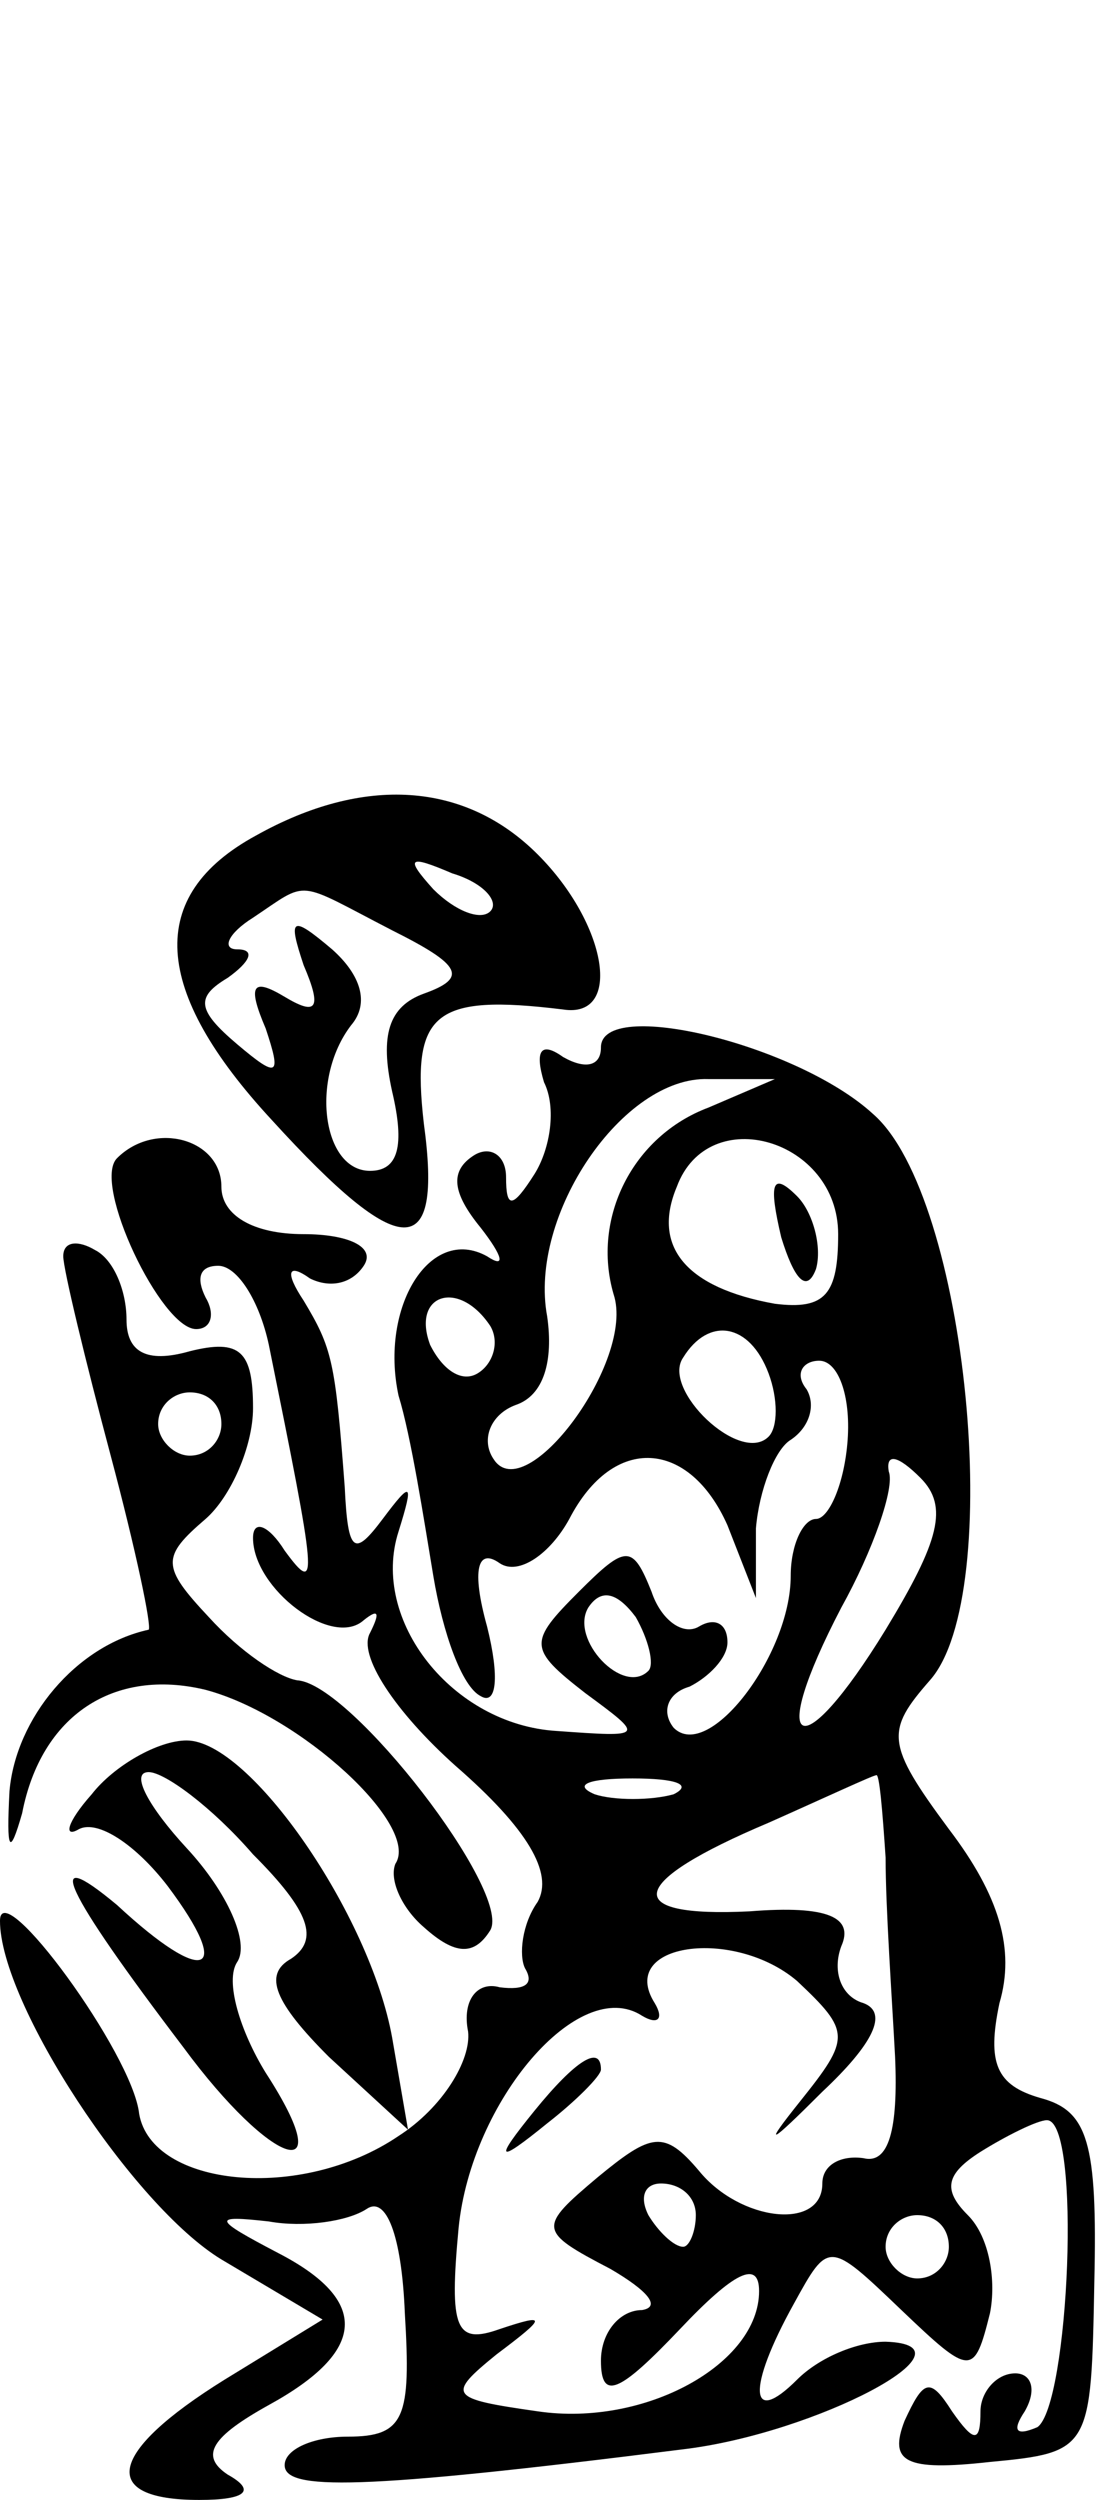 <?xml version="1.0" standalone="no"?>
<!DOCTYPE svg PUBLIC "-//W3C//DTD SVG 20010904//EN"
 "http://www.w3.org/TR/2001/REC-SVG-20010904/DTD/svg10.dtd">
<svg version="1.0" xmlns="http://www.w3.org/2000/svg"
 width="35pt" height="79pt" viewBox="0 0 35 79"
 preserveAspectRatio="xMidYMid meet">
<g transform="translate(0,79) scale(0.1,-0.1)"
fill="#000000" stroke="none">
<path d="M81 526 c-35 -19 -33 -49 5 -90 41 -45 54 -45 48 -1 -4 35 3 41 44
36 19 -3 14 27 -8 49 -23 23 -55 25 -89 6z m74 -24 c-3 -3 -11 0 -18 7 -9 10
-8 11 6 5 10 -3 15 -9 12 -12z m-31 -6 c22 -11 24 -15 10 -20 -11 -4 -14 -13
-10 -31 4 -17 2 -25 -7 -25 -15 0 -19 29 -6 46 6 7 3 16 -6 24 -13 11 -14 10
-9 -5 6 -14 4 -16 -6 -10 -10 6 -12 4 -6 -10 5 -15 4 -16 -9 -5 -13 11 -13 15
-3 21 7 5 9 9 3 9 -5 0 -3 5 5 10 18 12 13 12 44 -4z"/>
<path d="M190 459 c0 -6 -5 -7 -12 -3 -7 5 -9 2 -6 -8 4 -8 2 -21 -3 -29 -7
-11 -9 -11 -9 -1 0 7 -5 10 -10 7 -8 -5 -7 -12 2 -23 7 -9 8 -13 2 -9 -18 10
-34 -16 -28 -44 4 -13 8 -39 11 -57 3 -18 9 -35 15 -38 5 -3 6 6 2 22 -5 18
-3 25 4 20 6 -4 16 3 22 14 14 27 38 25 50 -2 l9 -23 0 22 c1 12 6 25 11 28 6
4 8 11 5 16 -4 5 -1 9 4 9 6 0 10 -11 9 -25 -1 -14 -6 -25 -10 -25 -4 0 -8 -8
-8 -18 0 -25 -26 -59 -37 -48 -4 5 -2 11 5 13 6 3 12 9 12 14 0 6 -4 8 -9 5
-5 -3 -12 2 -15 11 -6 15 -8 15 -23 0 -16 -16 -16 -18 2 -32 19 -14 19 -14 -9
-12 -33 2 -59 35 -50 63 5 16 4 16 -5 4 -9 -12 -11 -11 -12 10 -3 40 -4 44
-13 59 -6 9 -5 12 2 7 6 -3 13 -2 17 4 4 6 -5 10 -19 10 -16 0 -26 6 -26 15 0
15 -21 21 -33 9 -8 -8 14 -54 25 -54 5 0 6 5 3 10 -3 6 -2 10 4 10 6 0 13 -11
16 -25 15 -74 16 -80 5 -65 -5 8 -10 10 -10 4 0 -16 25 -35 35 -26 5 4 5 2 2
-4 -4 -7 8 -25 27 -42 23 -20 31 -34 26 -43 -5 -7 -6 -17 -4 -21 3 -5 0 -7 -8
-6 -7 2 -12 -4 -10 -14 1 -9 -8 -24 -22 -33 -31 -21 -78 -16 -82 7 -2 19 -44
76 -44 61 0 -26 42 -90 70 -107 l32 -19 -31 -19 c-37 -23 -40 -38 -8 -38 15 0
18 3 9 8 -9 6 -5 12 13 22 31 17 32 33 3 48 -21 11 -21 12 -3 10 11 -2 25 0
31 4 6 4 11 -8 12 -33 2 -33 0 -39 -18 -39 -11 0 -20 -4 -20 -9 0 -8 23 -8
126 5 42 5 95 33 64 34 -9 0 -21 -5 -28 -12 -15 -15 -16 -3 -1 24 11 20 11 20
34 -2 22 -21 23 -21 28 -1 2 10 0 24 -7 31 -8 8 -7 13 4 20 8 5 18 10 21 10
11 0 7 -90 -3 -97 -7 -3 -8 -1 -4 5 4 7 2 12 -3 12 -6 0 -11 -6 -11 -12 0 -10
-2 -10 -9 0 -7 11 -9 10 -15 -3 -5 -13 0 -16 27 -13 32 3 32 4 33 57 1 44 -2
54 -17 58 -14 4 -17 11 -13 30 5 17 0 34 -16 55 -20 27 -20 31 -6 47 24 27 12
153 -18 179 -24 22 -86 37 -86 21z m34 -19 c-24 -9 -37 -35 -30 -59 7 -21 -28
-68 -38 -52 -4 6 -1 14 7 17 9 3 12 14 10 28 -6 32 24 76 51 75 l21 0 -21 -9z
m41 -40 c0 -19 -4 -24 -20 -22 -28 5 -39 18 -31 37 10 27 51 15 51 -15z m-110
-29 c3 -5 1 -12 -4 -15 -5 -3 -11 1 -15 9 -6 16 9 21 19 6z m88 -15 c3 -8 3
-17 0 -20 -9 -9 -34 15 -27 25 8 13 21 11 27 -5z m37 -81 c-27 -44 -38 -39
-14 7 10 18 17 38 15 43 -1 6 3 5 10 -2 9 -9 6 -20 -11 -48z m-75 -13 c-8 -8
-25 10 -19 20 4 6 9 5 15 -3 4 -7 6 -15 4 -17z m8 -39 c-7 -2 -19 -2 -25 0 -7
3 -2 5 12 5 14 0 19 -2 13 -5z m67 -20 c0 -16 2 -44 3 -63 1 -23 -2 -34 -10
-32 -7 1 -13 -2 -13 -8 0 -15 -26 -12 -39 4 -11 13 -15 12 -32 -2 -19 -16 -19
-17 4 -29 12 -7 16 -12 10 -13 -7 0 -13 -7 -13 -16 0 -13 6 -10 25 10 17 18
25 22 25 12 0 -23 -36 -43 -70 -38 -28 4 -29 5 -13 18 16 12 16 13 1 8 -14 -5
-16 0 -13 32 4 40 38 80 58 67 5 -3 7 -1 4 4 -12 19 25 24 45 7 17 -16 17 -18
1 -38 -12 -15 -10 -14 7 3 16 15 21 25 13 28 -7 2 -10 10 -7 18 4 9 -4 13 -29
11 -41 -2 -39 9 6 28 18 8 33 15 34 15 1 1 2 -11 3 -26z m-60 -113 c0 -5 -2
-10 -4 -10 -3 0 -8 5 -11 10 -3 6 -1 10 4 10 6 0 11 -4 11 -10z m80 -10 c0 -5
-4 -10 -10 -10 -5 0 -10 5 -10 10 0 6 5 10 10 10 6 0 10 -4 10 -10z"/>
<path d="M247 399 c4 -13 8 -18 11 -10 2 7 -1 18 -6 23 -8 8 -9 4 -5 -13z"/>
<path d="M169 123 c-13 -16 -12 -17 4 -4 9 7 17 15 17 17 0 8 -8 3 -21 -13z"/>
<path d="M20 393 c0 -4 7 -33 15 -63 8 -30 13 -54 12 -55 -23 -5 -42 -28 -44
-51 -1 -19 0 -21 4 -7 6 31 29 46 58 39 30 -8 68 -43 60 -55 -2 -5 2 -14 9
-20 10 -9 16 -9 21 -1 7 12 -44 78 -61 79 -6 1 -18 9 -28 20 -15 16 -15 19 -1
31 8 7 15 23 15 35 0 18 -4 22 -20 18 -14 -4 -20 0 -20 10 0 9 -4 19 -10 22
-5 3 -10 3 -10 -2z m50 -53 c0 -5 -4 -10 -10 -10 -5 0 -10 5 -10 10 0 6 5 10
10 10 6 0 10 -4 10 -10z"/>
<path d="M29 223 c-8 -9 -9 -14 -4 -11 6 3 18 -5 28 -18 21 -28 12 -32 -16 -6
-24 20 -17 5 21 -45 28 -38 50 -45 26 -8 -8 13 -13 29 -9 35 4 6 -3 22 -16 36
-12 13 -18 24 -12 24 5 0 20 -11 33 -26 18 -18 21 -27 12 -33 -9 -5 -5 -14 12
-31 l25 -23 -5 29 c-7 39 -45 94 -65 94 -9 0 -23 -8 -30 -17z"/>
</g>
</svg>
